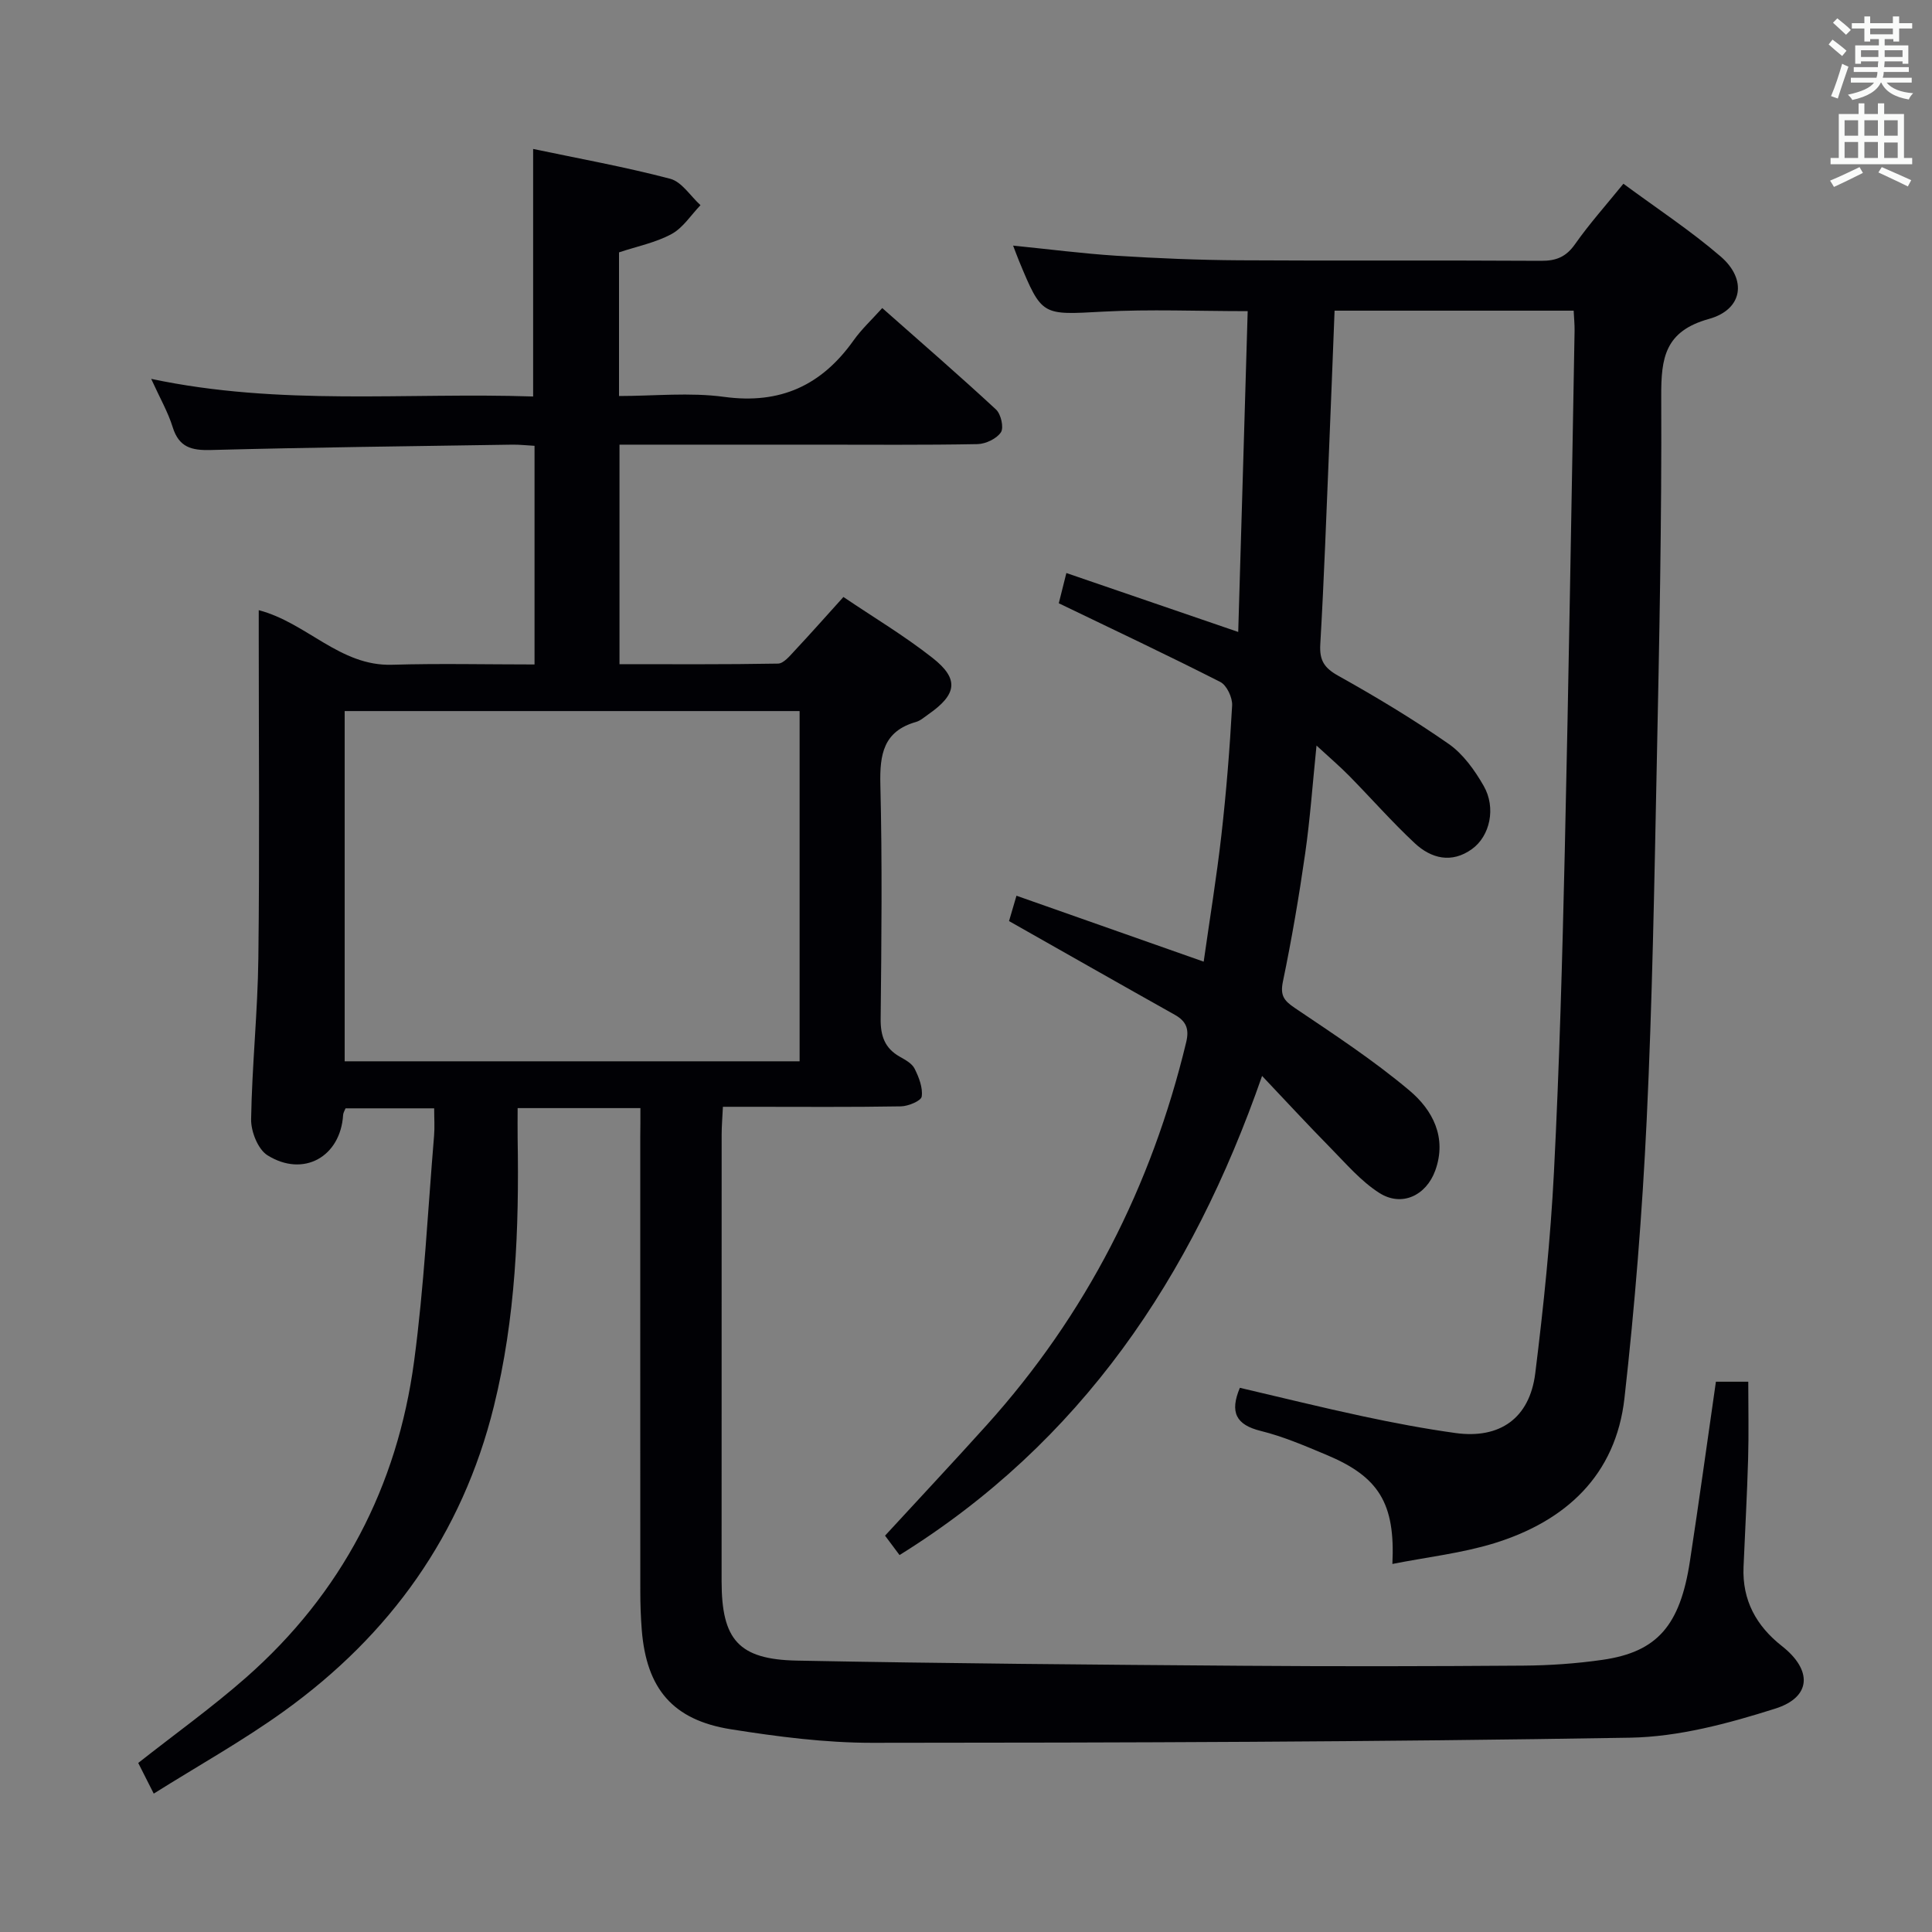 <svg enable-background="new 0 0 400 400" viewBox="0 0 400 400" xmlns="http://www.w3.org/2000/svg"><rect x="0" y="0" width="400" height="400" fill="#808080" stroke="none"/><path d="m132.59 229.42c-8.63 0-16.58 0-25.42 0 0 2.11-.03 4.19 0 6.26.32 18.67-.4 37.19-4.92 55.48-6.57 26.59-21.5 47.33-43.46 63.13-8.47 6.1-17.65 11.21-26.96 17.06-1.37-2.72-2.32-4.58-3.21-6.35 7.59-5.98 15.28-11.49 22.34-17.7 19.78-17.41 31.31-39.51 34.78-65.5 2.07-15.46 2.83-31.1 4.13-46.66.15-1.78.02-3.58.02-5.67-6.4 0-12.32 0-18.35 0-.18.47-.47.9-.5 1.35-.52 8.66-8.2 13.03-15.66 8.37-1.97-1.23-3.43-4.92-3.39-7.45.18-11.13 1.37-22.25 1.5-33.38.27-22.16.08-44.33.08-66.5 0-1.8 0-3.6 0-5.53 9.99 2.62 16.78 11.62 27.59 11.3 9.78-.29 19.57-.06 29.51-.06 0-15.43 0-30.19 0-45.27-1.68-.09-3.13-.26-4.58-.24-20.81.32-41.62.56-62.43 1.11-4.02.11-6.61-.56-7.91-4.74-.96-3.1-2.63-5.99-4.45-9.99 26.76 5.67 52.89 2.77 79.08 3.65 0-17.11 0-33.82 0-51.25 9.43 1.98 19 3.71 28.37 6.17 2.41.63 4.2 3.59 6.28 5.47-1.97 2.04-3.61 4.68-5.98 5.97-3.3 1.79-7.15 2.55-10.89 3.8v29.74c7.29 0 14.66-.79 21.78.18 11.65 1.58 20.19-2.4 26.81-11.73 1.61-2.27 3.7-4.2 5.91-6.66 8.24 7.29 16.02 14.02 23.56 21.01 1.02.95 1.65 3.74 1.01 4.71-.88 1.33-3.15 2.41-4.84 2.45-11.16.21-22.33.11-33.5.11-13.46 0-26.91 0-40.63 0v45.45c10.95 0 21.89.08 32.82-.12 1.16-.02 2.42-1.57 3.41-2.63 3.29-3.51 6.48-7.12 10.13-11.16 6.22 4.2 12.63 8.03 18.45 12.61 5.56 4.37 5.07 7.56-.87 11.69-.82.57-1.62 1.3-2.54 1.57-6.77 1.92-7.54 6.73-7.39 12.96.4 16.16.23 32.33.06 48.49-.04 3.54.84 6.1 3.96 7.86 1.15.65 2.54 1.4 3.07 2.48.89 1.78 1.73 3.93 1.47 5.77-.12.89-2.78 2-4.3 2.03-10.33.18-20.66.09-31 .09-1.8 0-3.6 0-5.86 0-.1 2.19-.26 3.98-.26 5.76-.01 30.83-.02 61.67-.01 92.5.01 12.04 3.49 16.16 15.56 16.4 30.8.6 61.61.84 92.42 1.07 19.33.15 38.67.11 58-.03 5.48-.04 10.99-.42 16.41-1.2 11.31-1.63 16.05-7.07 18.09-20.42 1.88-12.29 3.57-24.62 5.38-37.16h6.7c0 5.45.12 10.7-.03 15.94-.21 7.48-.64 14.96-.95 22.44-.28 6.87 2.63 12.17 7.96 16.36 6.31 4.96 6.14 10.57-1.42 12.95-9.7 3.07-19.97 5.84-30.04 6.01-52.3.88-104.62 1.04-156.93 1.06-9.74 0-19.56-1.27-29.21-2.8-12.07-1.91-17.5-8.42-18.47-20.58-.21-2.65-.3-5.32-.3-7.99-.02-31.33-.01-62.67-.01-94 .03-1.91.03-3.86.03-6.04zm-61.23-82.2v72.51h94.19c0-24.3 0-48.33 0-72.51-31.51 0-62.63 0-94.19 0z" fill="#010105"/><path d="m288.28 323.8c.61-12.58-2.82-18.07-13.68-22.6-4.44-1.86-8.92-3.79-13.57-4.94-5.13-1.27-6.46-3.85-4.33-8.93 8.45 1.97 16.95 4.08 25.52 5.91 6.32 1.35 12.69 2.56 19.1 3.45 9.2 1.28 15.38-3.05 16.54-12.38 1.72-13.84 3.16-27.75 3.87-41.67 1.13-22.1 1.73-44.23 2.24-66.35.82-35.94 1.37-71.89 2.03-107.84.02-1.29-.12-2.58-.19-4.13-16.55 0-32.8 0-49.5 0-.37 9.42-.73 18.82-1.12 28.23-.57 13.62-1.05 27.25-1.84 40.86-.19 3.32.81 4.87 3.72 6.5 7.81 4.36 15.51 8.99 22.85 14.1 3 2.09 5.4 5.45 7.26 8.7 2.6 4.53 1.32 10.39-2.44 13.09-4.19 3.01-8.41 1.97-11.84-1.23-4.73-4.42-9.02-9.31-13.56-13.93-1.95-1.98-4.07-3.79-6.77-6.28-.82 8.05-1.33 15.24-2.35 22.36-1.27 8.86-2.78 17.71-4.6 26.47-.6 2.89.17 3.96 2.46 5.5 8.1 5.46 16.33 10.85 23.78 17.13 4.74 4 7.76 9.68 5.3 16.51-1.88 5.2-6.94 7.61-11.58 4.66-3.83-2.44-6.92-6.09-10.16-9.38-4.61-4.68-9.07-9.52-14.12-14.85-14.55 41.79-37.53 75.87-75.06 99.2-1.24-1.66-2.52-3.37-3-4.02 7.19-7.82 14.21-15.3 21.08-22.93 20.57-22.86 34.09-49.39 41.27-79.24.66-2.75 0-4.34-2.38-5.68-11.29-6.33-22.55-12.74-34.3-19.39.32-1.1.82-2.79 1.54-5.25 12.83 4.52 25.42 8.95 38.76 13.65 1.26-8.88 2.68-17.52 3.67-26.22 1.01-8.91 1.73-17.87 2.22-26.82.09-1.62-1.11-4.18-2.44-4.86-10.94-5.57-22.05-10.8-33.45-16.3.45-1.79.94-3.77 1.57-6.26 11.94 4.09 23.36 8.01 35.58 12.2.66-22.25 1.3-44.14 1.96-66.42-10.42 0-20.2-.42-29.92.1-12.68.68-12.66 1-17.44-10.54-.37-.9-.7-1.82-1.21-3.13 7.39.74 14.38 1.65 21.41 2.1 8.46.53 16.95.89 25.42.94 20.83.13 41.66-.02 62.49.11 3.16.02 5.19-.83 7.04-3.47 2.94-4.18 6.37-8.02 10-12.49 6.91 5.11 13.88 9.68 20.13 15.06 5.52 4.76 4.61 10.98-2.42 12.93-9.12 2.54-9.92 8.04-9.88 16.05.12 25.47-.41 50.95-.93 76.41-.5 24.46-.92 48.93-2.08 73.36-.92 19.24-2.45 38.47-4.6 57.61-1.8 15.99-12.16 25.48-26.99 30.06-6.76 2.07-13.88 2.86-21.06 4.28z" fill="#010105"/><g fill="#fafbfa"><path d="m378.6 9.2.8-1c.9.7 1.9 1.4 2.9 2.3l-.9 1.1c-1.1-.9-2-1.7-2.8-2.4zm.5 10.7c.9-2.1 1.6-4.3 2.3-6.7.4.2.8.4 1.3.6-.7 2.1-1.5 4.3-2.2 6.6zm.4-15.2.9-.9c1 .8 2 1.6 2.8 2.4l-1 1c-1-.9-1.9-1.8-2.7-2.5zm12.5-1.3h1.2v1.4h2.7v1.1h-2.7v2.7h-1.2v-.5h-1.8v1.3h4.9v3.8h-1.2v-.5h-3.7c0 .4-.1.9-.1 1.2h5.1v1h-5.2c0 .5-.1.9-.2 1.2h6v1h-5.2c1.1 1.3 2.9 2 5.5 2.2-.4.4-.7.8-.9 1.3-2.9-.5-4.8-1.6-5.7-3.5h-.1c-.8 1.7-2.7 2.9-5.9 3.6-.2-.4-.6-.8-.9-1.1 2.8-.6 4.6-1.4 5.4-2.5h-4.8v-1h5.3c.1-.3.2-.7.2-1.2h-4.9v-1h5c0-.4 0-.8.1-1.2h-3.6v.5h-1.2v-3.8h4.9v-1.3h-1.8v.5h-1.2v-2.7h-2.6v-1.1h2.6v-1.4h1.2v1.4h4.7v-1.4zm-6.7 8.4h3.6c0-.4 0-.9 0-1.4h-3.6zm1.9-4.7h4.7v-1.2h-4.7zm6.7 3.3h-3.7v1.4h3.7z"/><path d="m384.7 21.4h1.3v2.2h2.8v-2.2h1.3v2.2h4.1v9.1h1.7v1.3h-16.9v-1.3h1.7v-9.1h4.1v-2.2zm.3 13.2.7 1.2c-1.8.9-3.8 1.9-6 2.9-.2-.4-.5-.8-.8-1.3 2.4-1 4.4-2 6.1-2.8zm-3.1-6.5h2.8v-3.2h-2.8zm0 4.6h2.8v-3.3h-2.8zm4.1-4.6h2.8v-3.2h-2.8zm0 4.6h2.8v-3.3h-2.8zm3.6 1.9c2.1.9 4.1 1.8 6.1 2.7l-.7 1.3c-2.2-1.1-4.2-2-6.1-2.9zm3.3-9.7h-2.8v3.2h2.8zm-2.8 7.8h2.8v-3.2h-2.8z"/></g></svg>